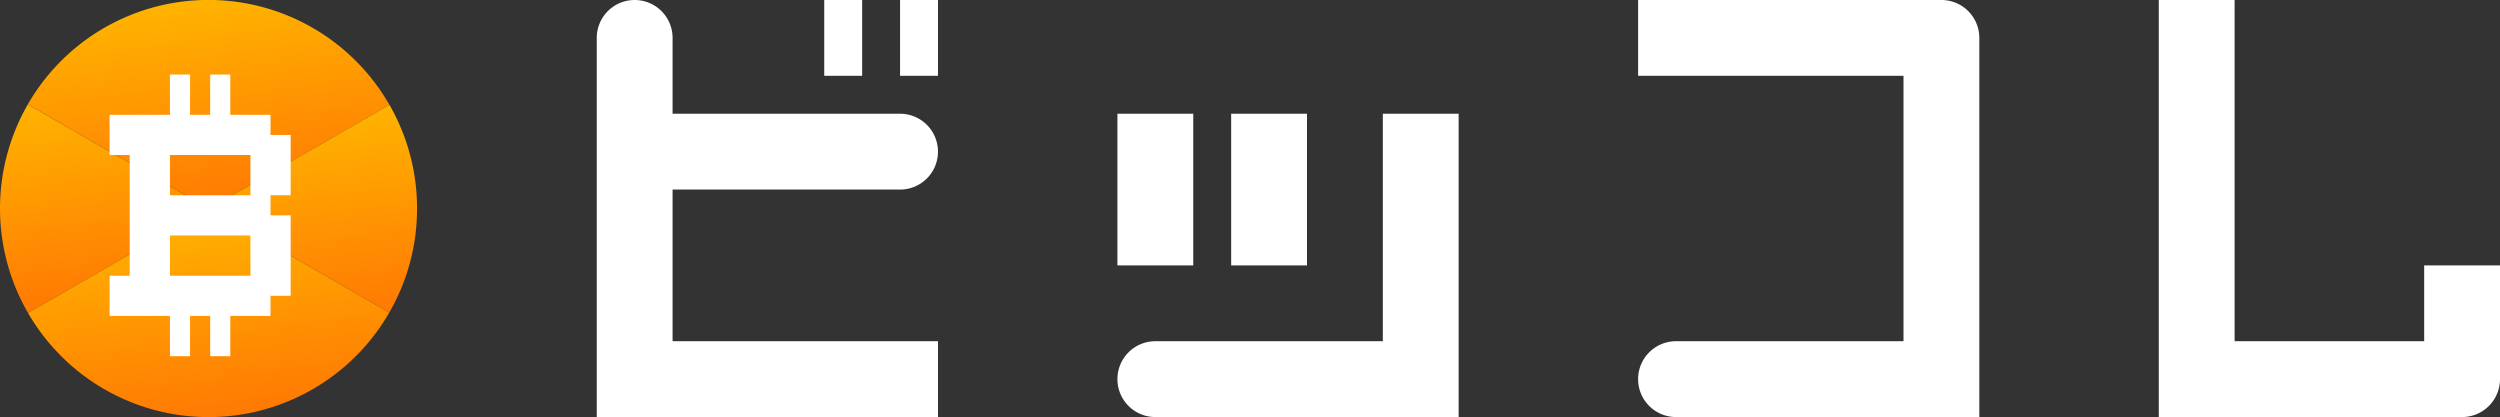 <svg xmlns="http://www.w3.org/2000/svg" xmlns:xlink="http://www.w3.org/1999/xlink" viewBox="0 0 1978.2 330"><rect x="0" y="0" width="1978.2" height="330" fill="#333333" stroke="none"/><defs><style>.cls-1{fill:url(#名称未設定グラデーション_9);}.cls-2{fill:url(#名称未設定グラデーション_9-2);}.cls-3{fill:url(#名称未設定グラデーション_9-3);}.cls-4{fill:url(#名称未設定グラデーション_9-4);}.cls-5{fill:#fff;}</style><linearGradient id="名称未設定グラデーション_9" x1="69.35" y1="75.93" x2="92.09" y2="237.76" gradientUnits="userSpaceOnUse"><stop offset="0" stop-color="#ffb300"/><stop offset="1" stop-color="#ff7903"/></linearGradient><linearGradient id="名称未設定グラデーション_9-2" x1="153.46" y1="-0.02" x2="176.45" y2="163.57" xlink:href="#名称未設定グラデーション_9"/><linearGradient id="名称未設定グラデーション_9-3" x1="153.76" y1="166.76" x2="176.7" y2="330" xlink:href="#名称未設定グラデーション_9"/><linearGradient id="名称未設定グラデーション_9-4" x1="238.35" y1="92.73" x2="261" y2="253.88" xlink:href="#名称未設定グラデーション_9"/></defs><g id="レイヤー_2" data-name="レイヤー 2"><g id="レイヤー_2-2" data-name="レイヤー 2"><path class="cls-1" d="M165.39,165.12,22.14,247.59a165.15,165.15,0,0,1-.11-165Z"/><path class="cls-2" d="M308.16,82.92l-142.77,82.2L22,82.58a165,165,0,0,1,286.13.34Z"/><path class="cls-3" d="M308.06,247.27a165,165,0,0,1-285.92.32l143.25-82.47Z"/><path class="cls-4" d="M330,165a164.24,164.24,0,0,1-21.94,82.27L165.39,165.12l142.77-82.2A164.23,164.23,0,0,1,330,165Z"/><path class="cls-5" d="M230,154.49V106.75H214.06V90.83H182.22V59H166.31V90.83H150.39V59H134.48V90.83H86.73v31.83h15.91v95.5H86.73V250h47.75v31.83h15.91V250h15.92v31.83h15.91V250h31.84V234.07H230V170.41H214.06V154.49Zm-95.49-31.83h63.66v31.83H134.48Zm63.66,95.5H134.48V186.33h63.66Z"/><path class="cls-5" d="M742.2,120h0a30,30,0,0,1-30,30h-180V270h210v60h-270V30a30,30,0,0,1,30-30h0a30,30,0,0,1,30,30V90h180A30,30,0,0,1,742.2,120ZM652.2,0V60h30V0Zm60,0V60h30V0Z"/><path class="cls-5" d="M1034.2,90V210h-60V90Zm-150,0V210h60V90Zm210,0V270h-180a30,30,0,0,0-30,30h0a30,30,0,0,0,30,30h240V90Z"/><path class="cls-5" d="M1566.2,30V330h-240a30,30,0,0,1-30-30h0a30,30,0,0,1,30-30h180V60h-210V0h240A30,30,0,0,1,1566.2,30Z"/><path class="cls-5" d="M1978.2,210v90a30,30,0,0,1-30,30h-240V0h60V270h150V210Z"/></g></g></svg>